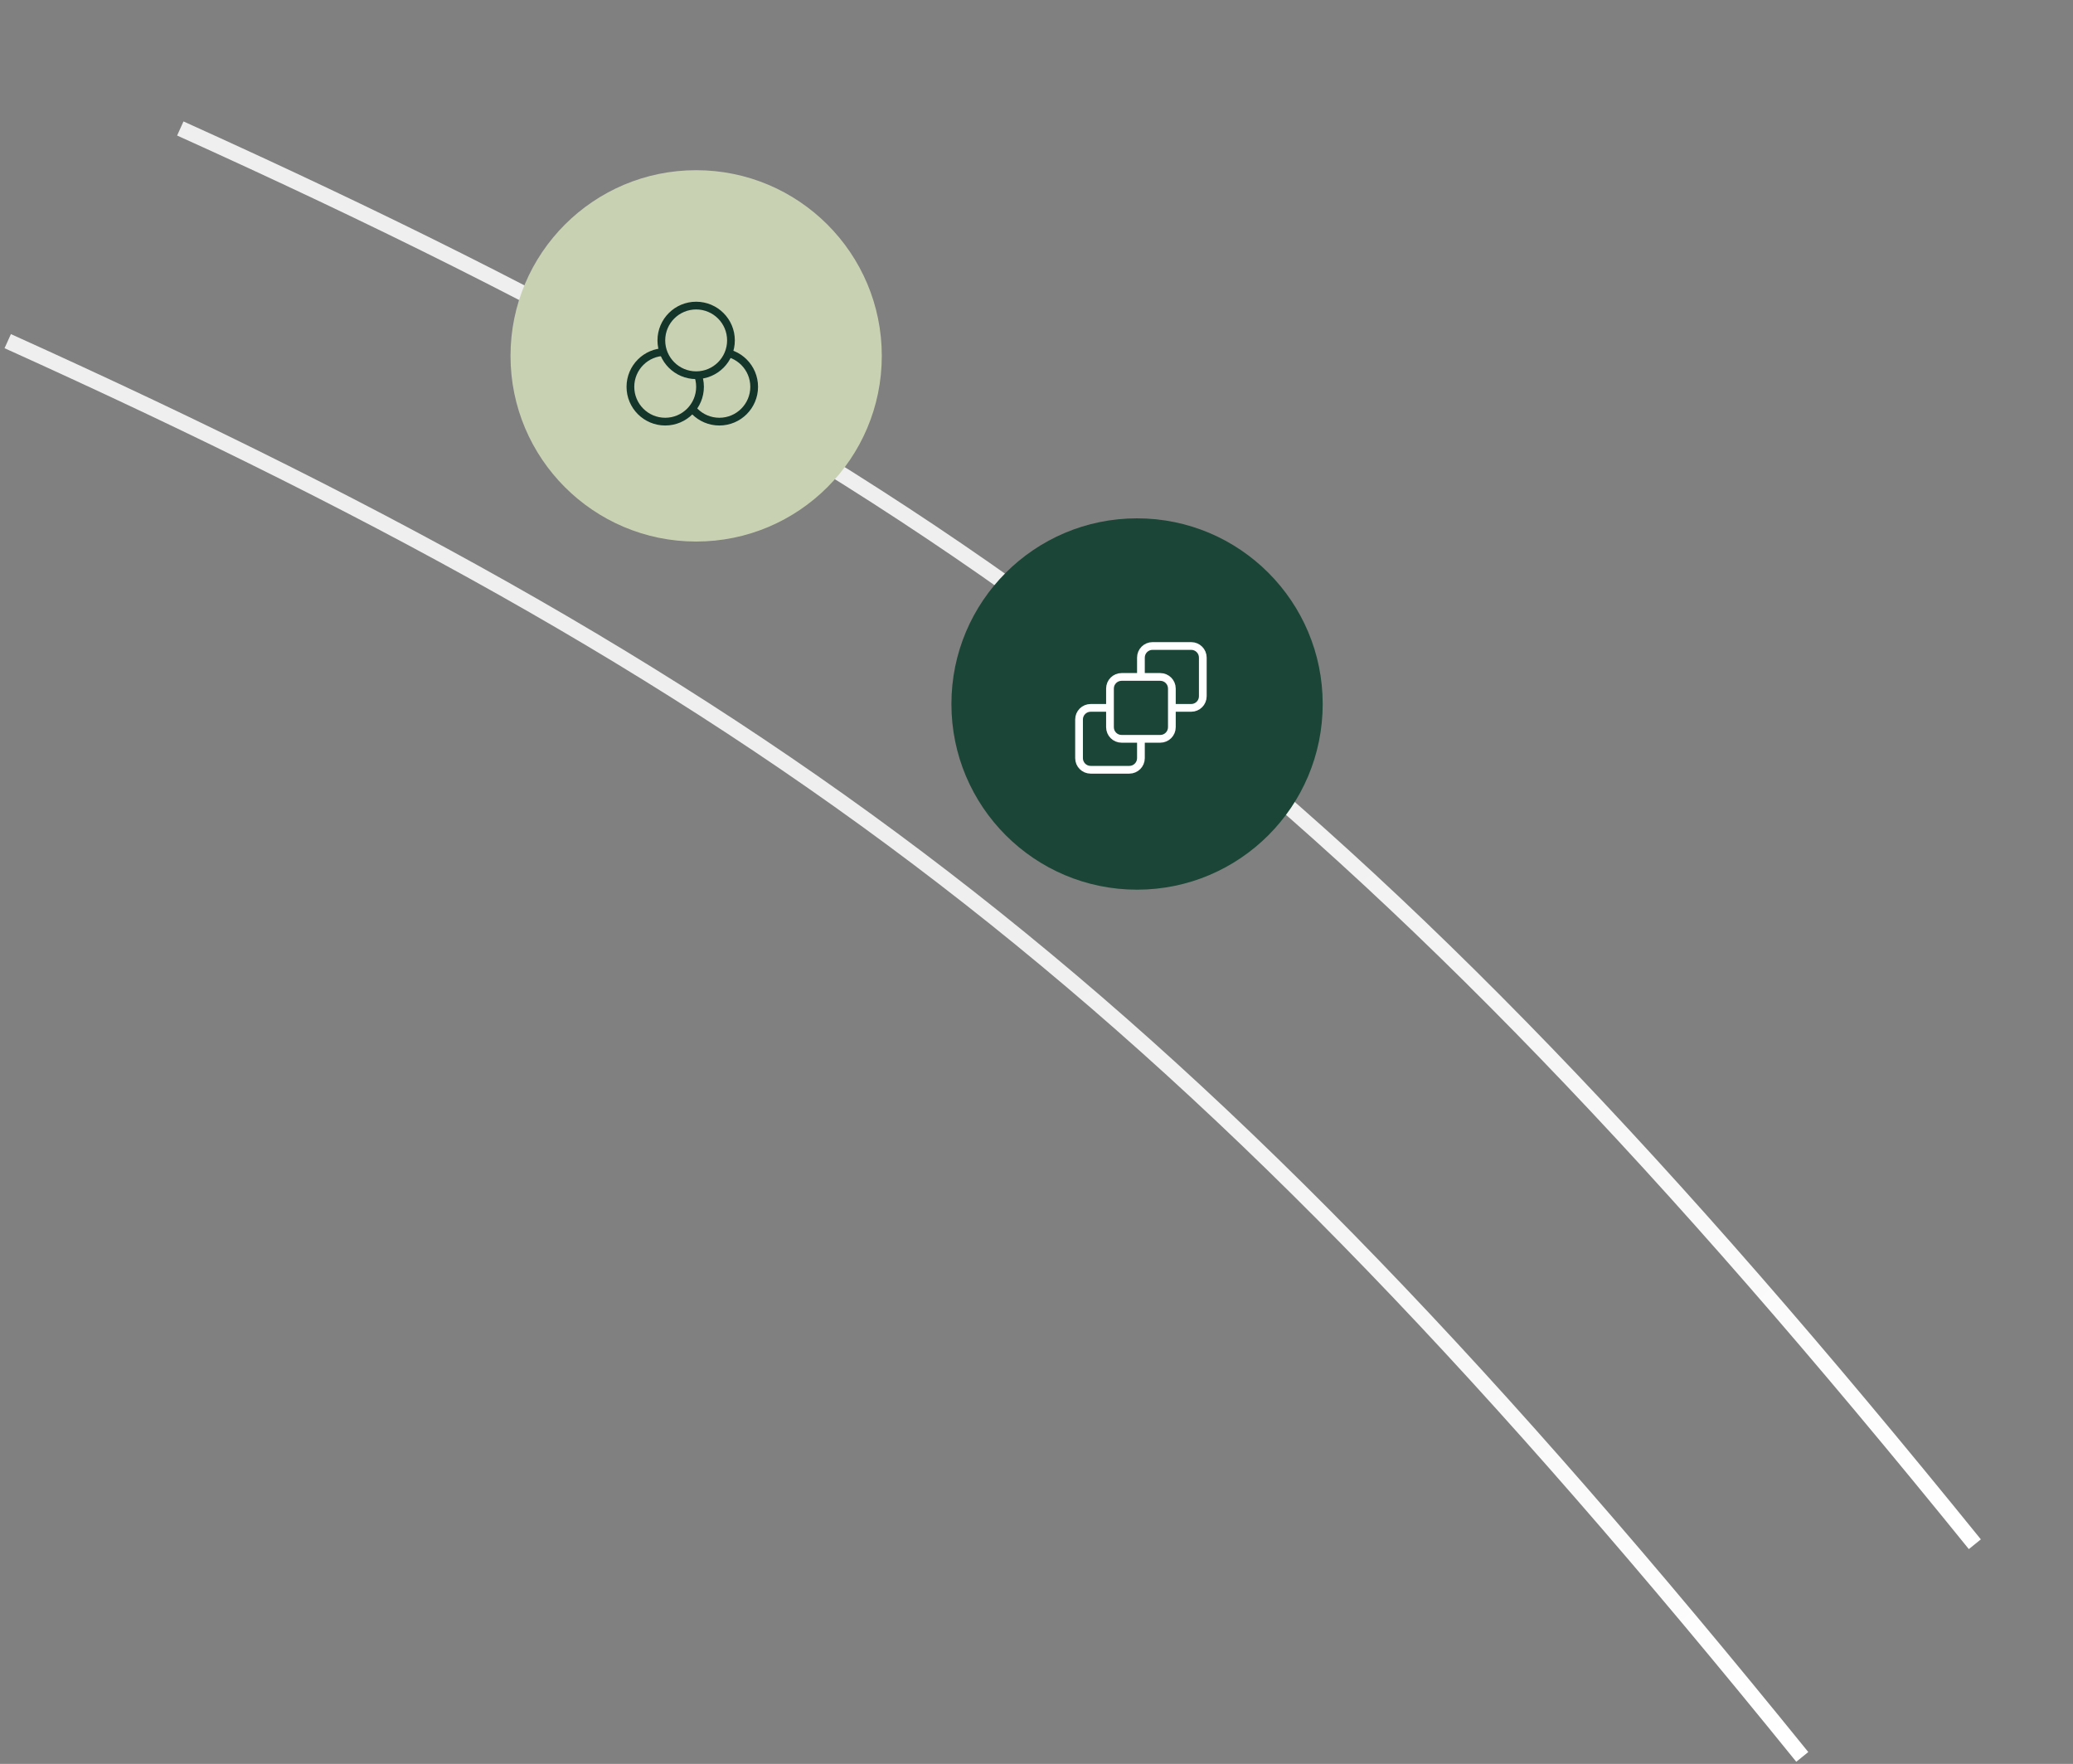 <svg width="268" height="228" viewBox="0 0 268 228" fill="none" xmlns="http://www.w3.org/2000/svg">
<rect x="0" y="0" width="268" height="228" fill="#808080" stroke="none"/>
<path d="M23.31 16.607C124.805 62.447 175.982 101.624 255.31 199.607" stroke="url(#paint0_linear_4_92)" stroke-width="2"/>
<path d="M1 44.097C102.495 89.937 153.672 129.114 233 227.097" stroke="url(#paint1_linear_4_92)" stroke-width="2"/>
<circle cx="90" cy="46" r="24" fill="#C9D1B3"/>
<circle cx="93" cy="50" r="4.5" fill="#C9D1B3" stroke="#143529"/>
<circle cx="86" cy="50" r="4.5" fill="#C9D1B3" stroke="#143529"/>
<circle cx="90" cy="44" r="4.5" fill="#C9D1B3" stroke="#143529"/>
<circle cx="147" cy="91" r="24" fill="#1B4537"/>
<path d="M139.5 93C139.5 92.172 140.172 91.5 141 91.5H146C146.828 91.5 147.5 92.172 147.5 93V98C147.5 98.828 146.828 99.5 146 99.5H141C140.172 99.5 139.5 98.828 139.5 98V93Z" fill="#1B4537" stroke="white"/>
<path d="M147.5 85C147.5 84.172 148.172 83.5 149 83.5H154C154.828 83.5 155.5 84.172 155.5 85V90C155.5 90.828 154.828 91.5 154 91.5H149C148.172 91.5 147.5 90.828 147.5 90V85Z" fill="#1B4537" stroke="white"/>
<path d="M143.5 89C143.5 88.172 144.172 87.5 145 87.5H150C150.828 87.5 151.5 88.172 151.5 89V94C151.5 94.828 150.828 95.5 150 95.5H145C144.172 95.5 143.5 94.828 143.5 94V89Z" fill="#1B4537" stroke="white"/>
<defs>
<linearGradient id="paint0_linear_4_92" x1="152.007" y1="92.01" x2="254.5" y2="200" gradientUnits="userSpaceOnUse">
<stop stop-color="#EFEFEF"/>
<stop offset="1" stop-color="white"/>
</linearGradient>
<linearGradient id="paint1_linear_4_92" x1="129.697" y1="119.5" x2="232.19" y2="227.49" gradientUnits="userSpaceOnUse">
<stop stop-color="#EFEFEF"/>
<stop offset="1" stop-color="white"/>
</linearGradient>
</defs>
</svg>
